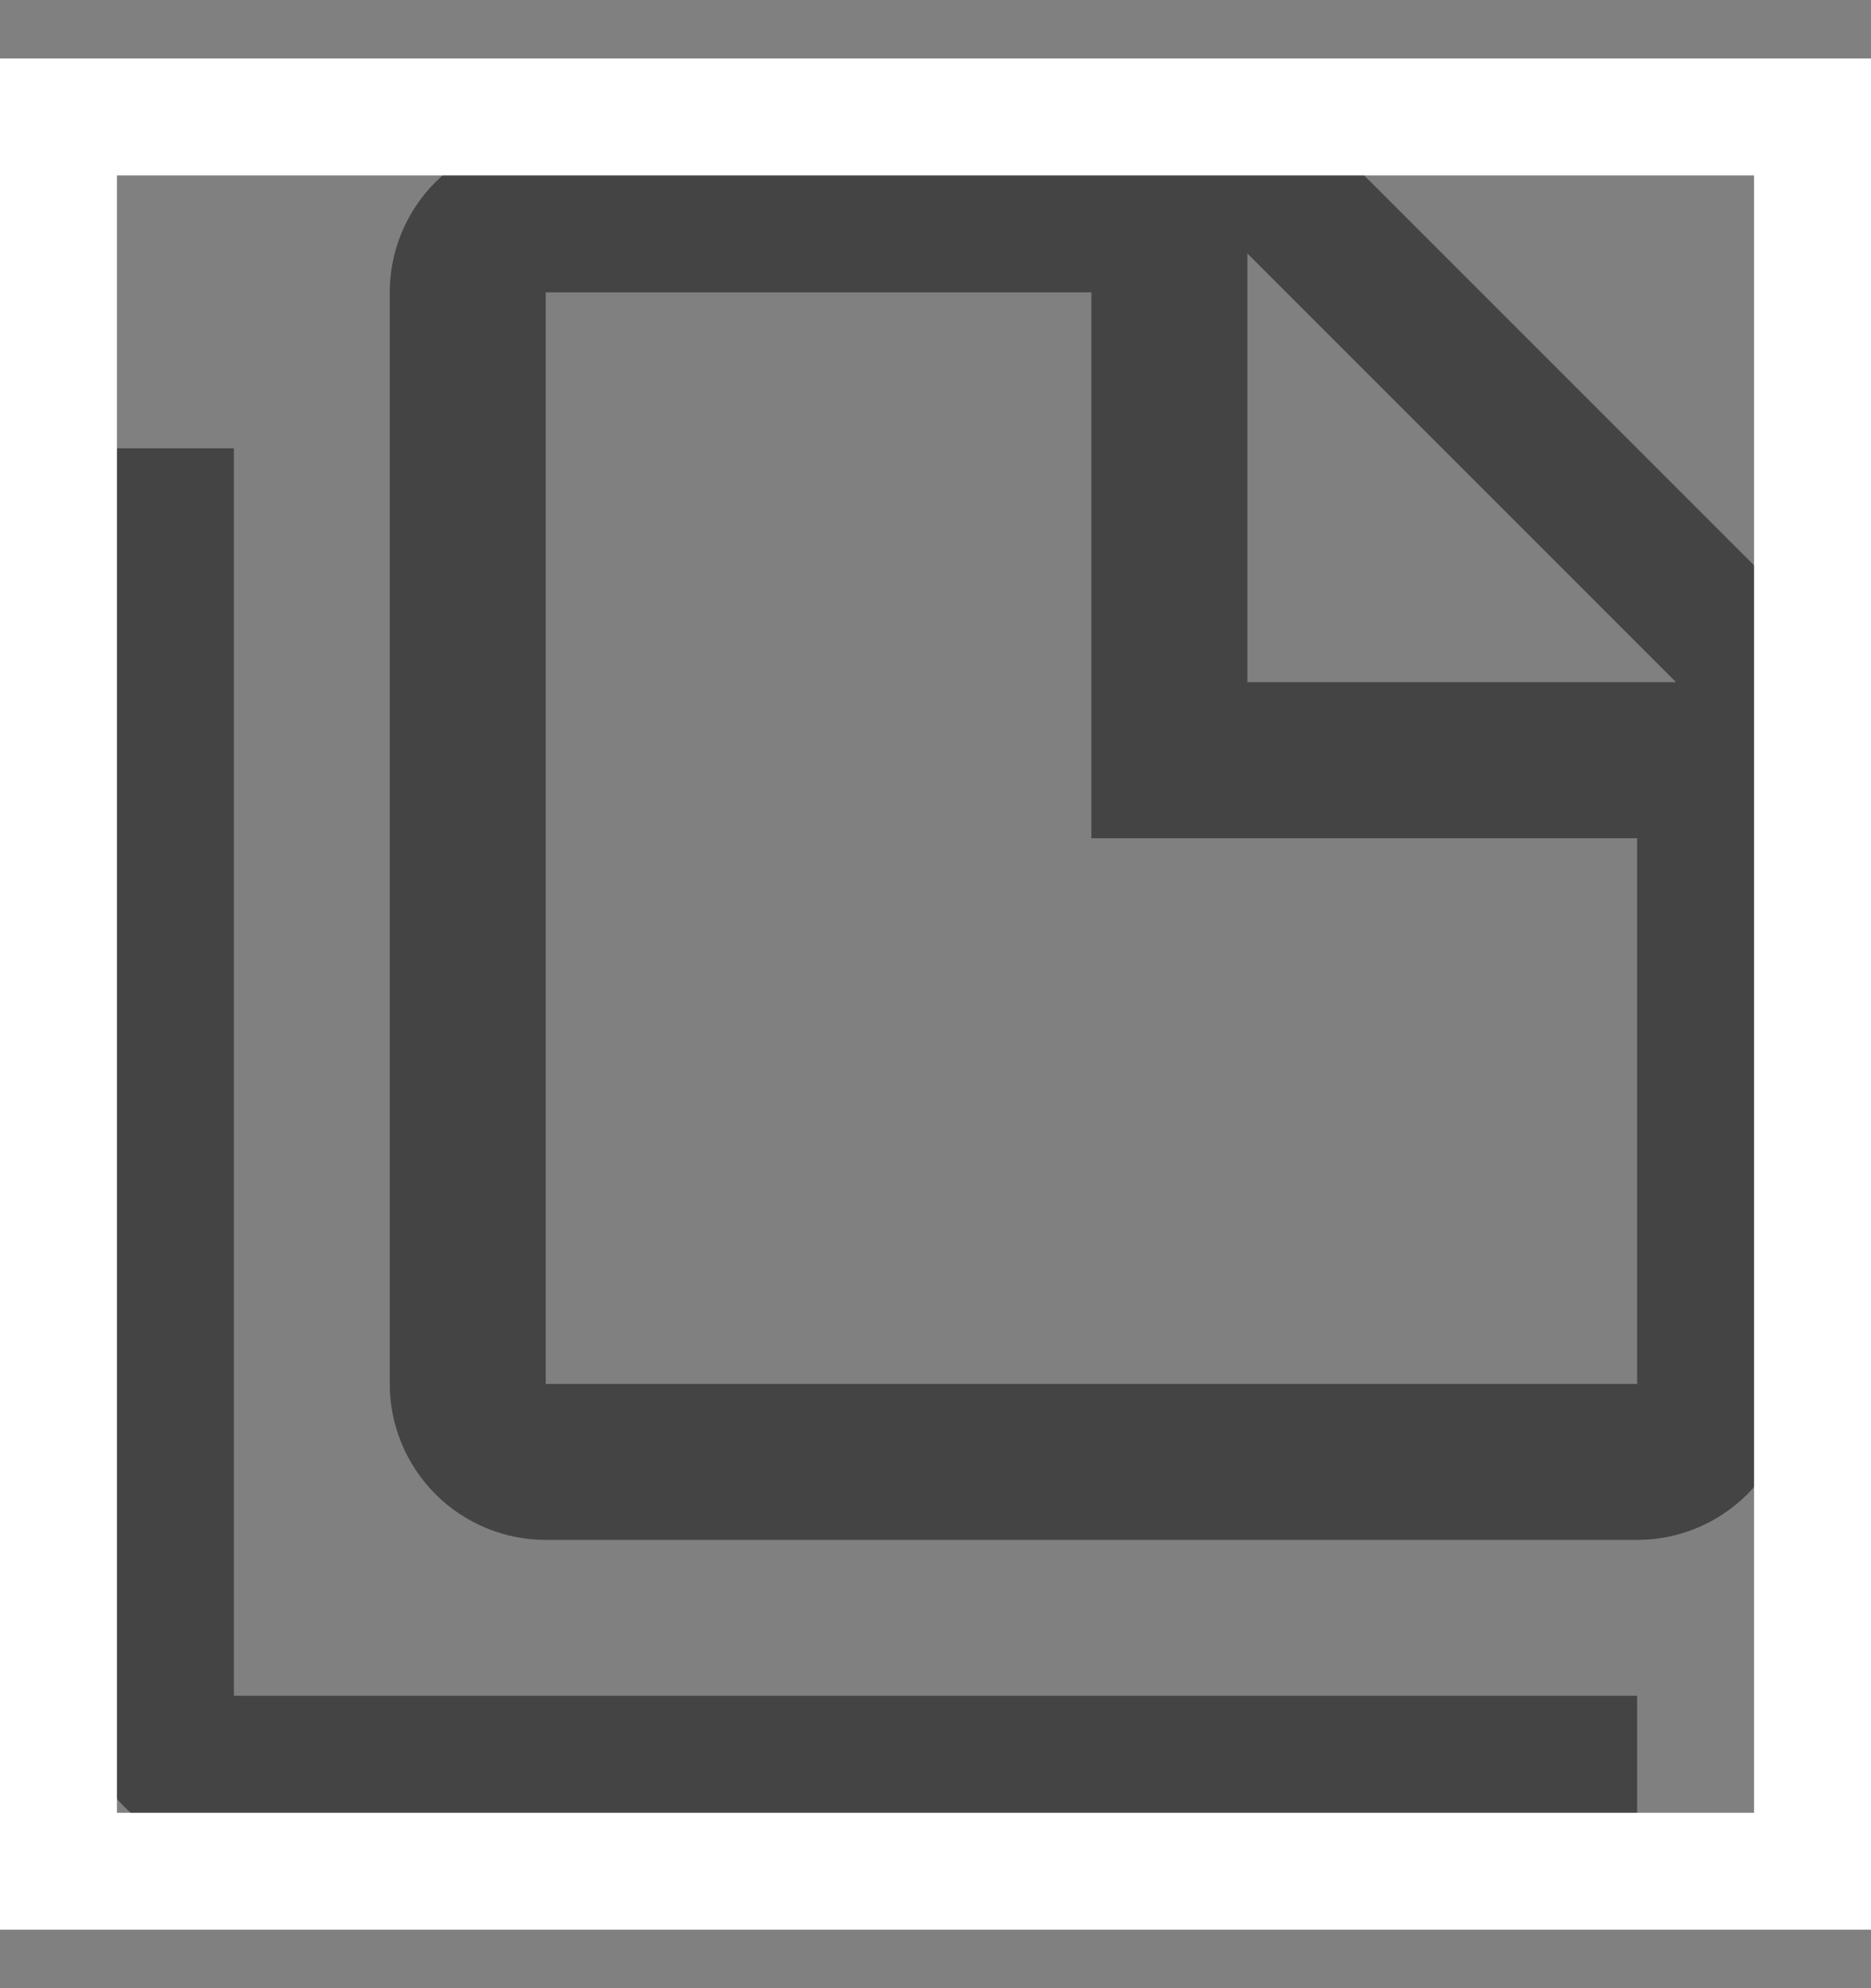 <svg width="16" height="17" viewBox="0 0 16 17" fill="none" xmlns="http://www.w3.org/2000/svg">
<rect x="0" y="0" width="16" height="17" fill="#808080" stroke="none"/>
<path d="M2 3.833V14.5H14V15.833H2C1.646 15.833 1.307 15.693 1.057 15.443C0.807 15.193 0.667 14.854 0.667 14.5V3.833H2ZM10.667 5.833H14.333L10.667 2.167V5.833ZM4.667 1.167H11.333L15.333 5.167V11.833C15.333 12.187 15.193 12.526 14.943 12.776C14.693 13.026 14.354 13.167 14 13.167H4.667C4.313 13.167 3.974 13.026 3.724 12.776C3.474 12.526 3.333 12.187 3.333 11.833V2.5C3.333 2.146 3.474 1.807 3.724 1.557C3.974 1.307 4.313 1.167 4.667 1.167ZM4.667 2.5V11.833H14V7.167H9.333V2.5H4.667Z" fill="#444444"/>
<rect x="0.5" y="1" width="15" height="15" stroke="white"/>
</svg>
